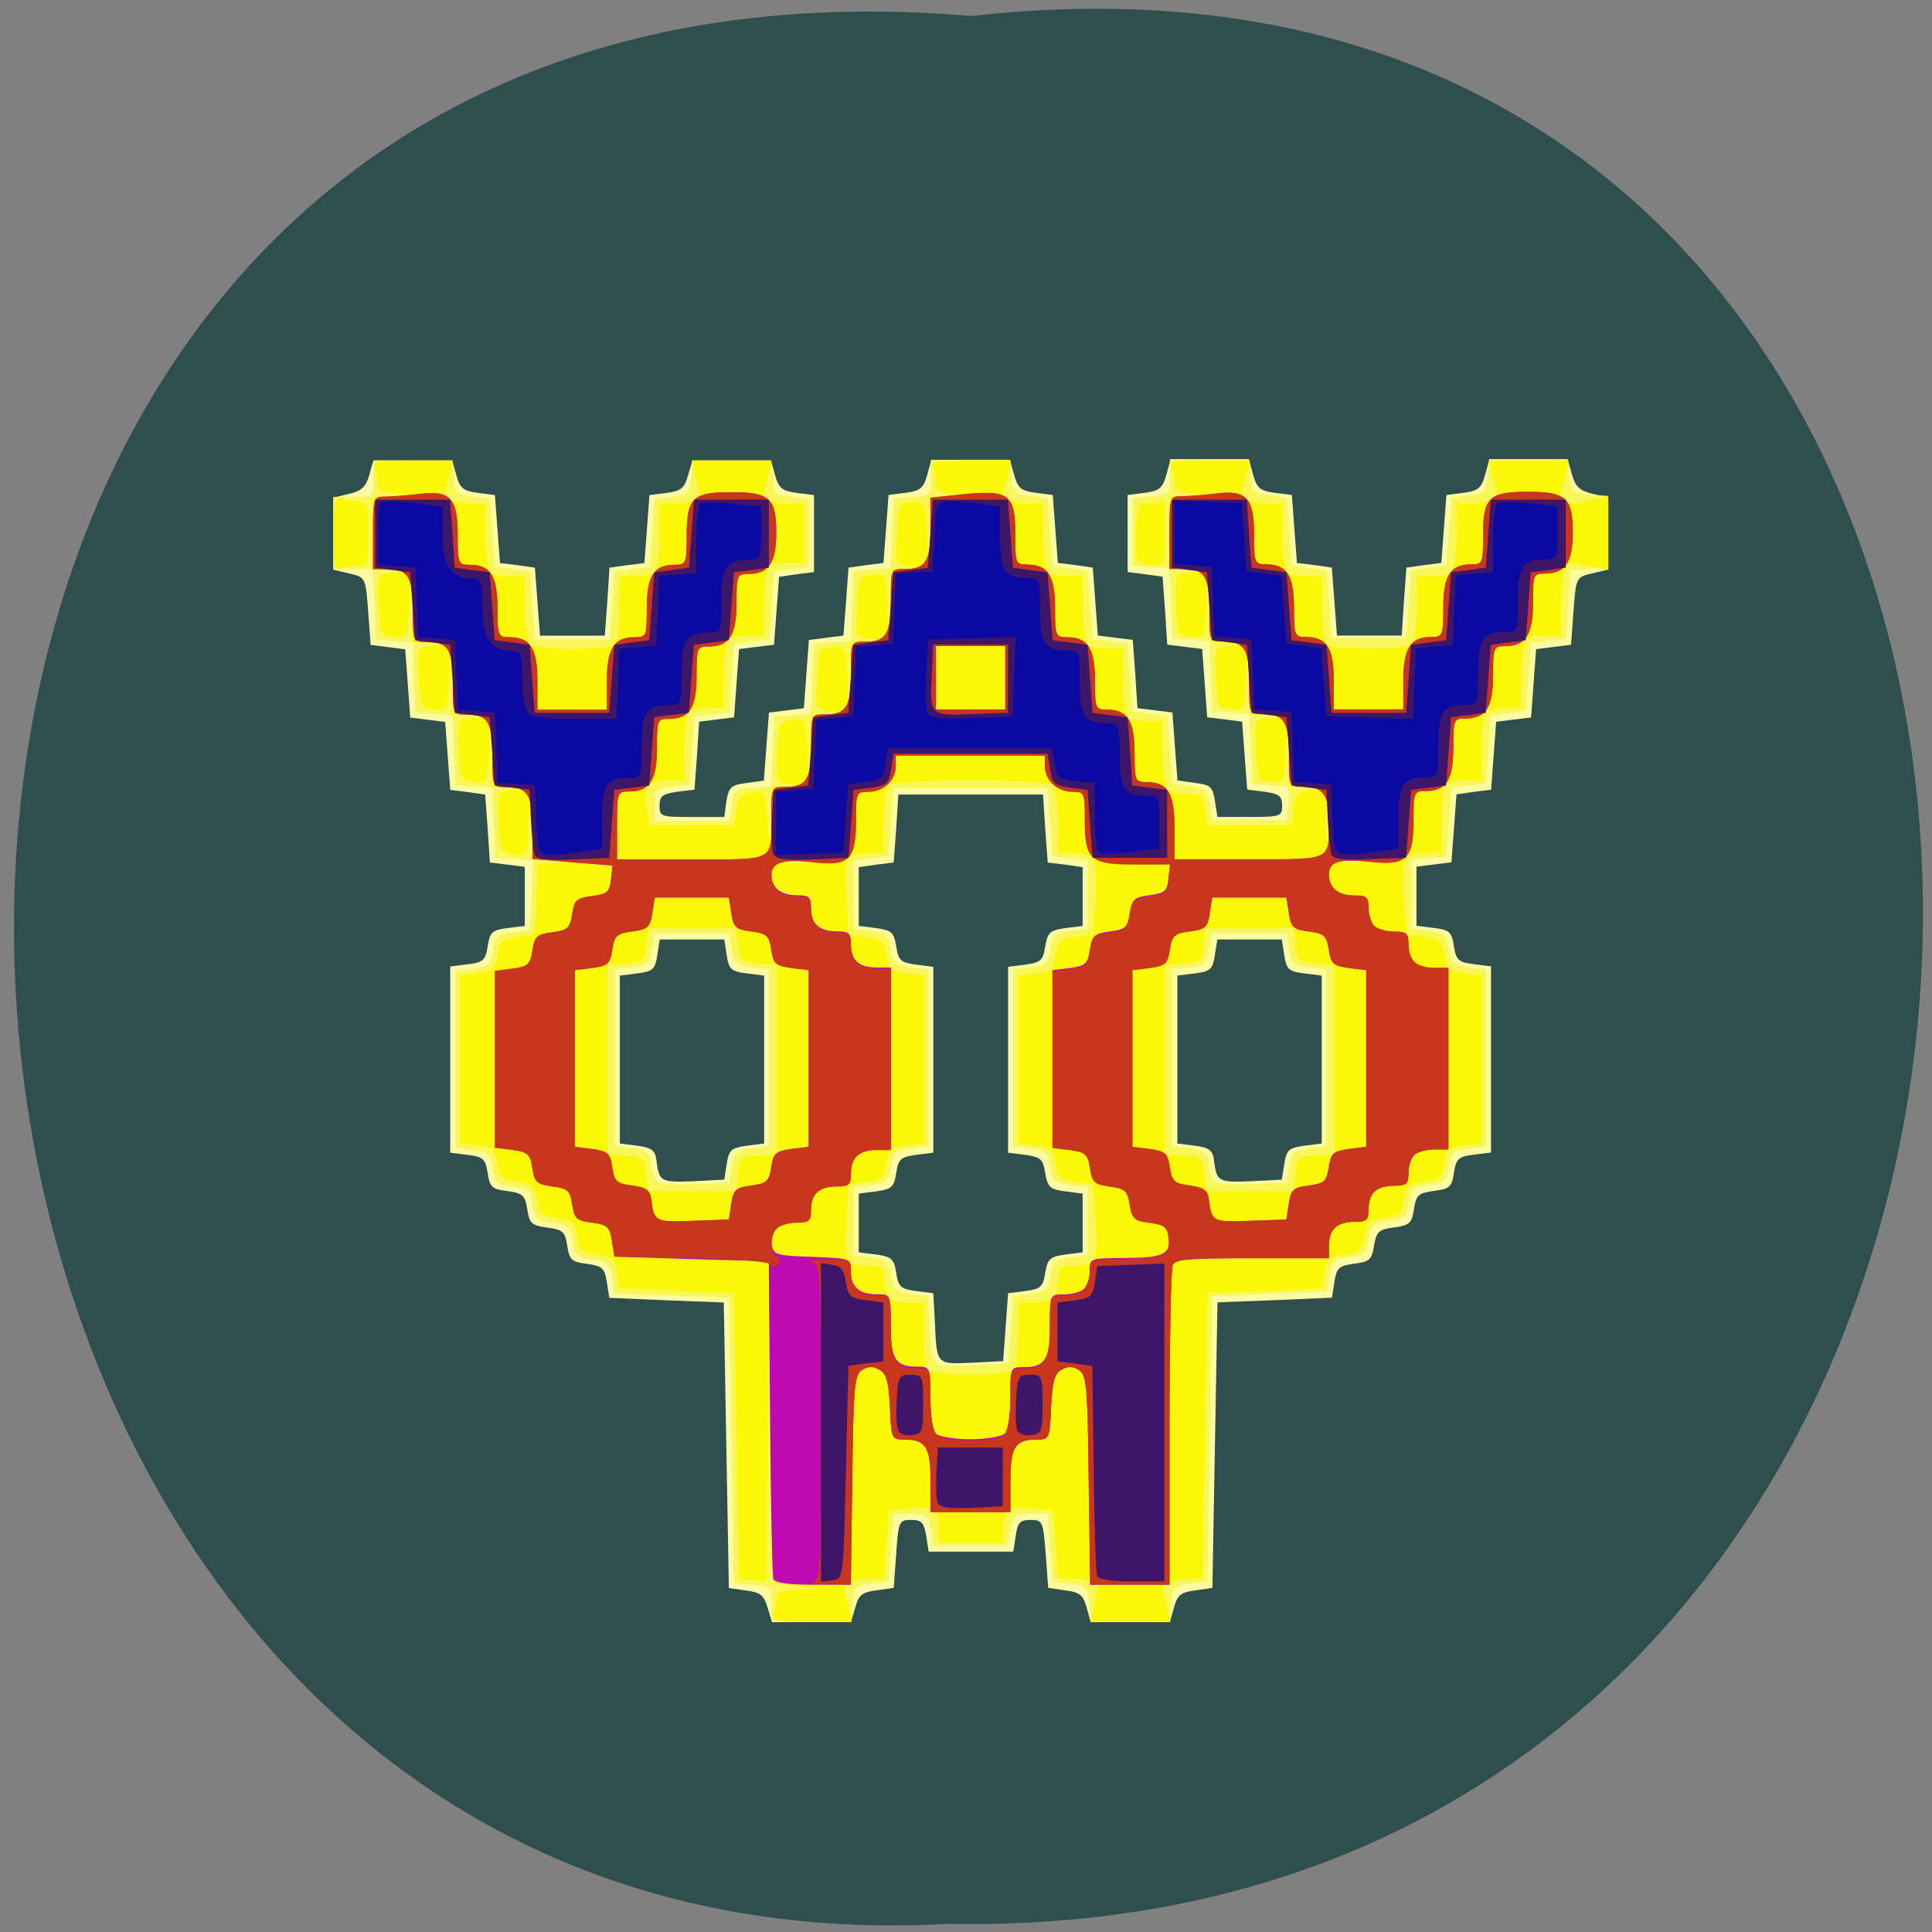 <svg xmlns="http://www.w3.org/2000/svg" viewBox="0 0 24 24"><rect x="0" y="0" width="24" height="24" fill="#808080" stroke="none"/><path d="m 12.07 0.199 c 15.914 -1.805 15.691 24 -0.281 23.699 c -14.859 0.852 -16.199 -25.11 0.281 -23.699" fill="#2f4e4e"/><path d="m 9.535 19.969 c -0.047 -0.156 -0.09 -0.188 -0.266 -0.211 l -0.215 -0.031 l -0.063 -3.547 l -0.711 -0.027 l -0.711 -0.031 l -0.031 -0.195 c -0.027 -0.176 -0.055 -0.199 -0.246 -0.227 c -0.191 -0.023 -0.219 -0.051 -0.246 -0.227 c -0.027 -0.172 -0.055 -0.199 -0.246 -0.223 c -0.195 -0.027 -0.223 -0.051 -0.25 -0.227 c -0.027 -0.176 -0.055 -0.199 -0.246 -0.227 c -0.191 -0.023 -0.219 -0.047 -0.246 -0.223 c -0.027 -0.176 -0.055 -0.203 -0.25 -0.227 l -0.215 -0.027 v -2.313 l 0.215 -0.027 c 0.195 -0.023 0.223 -0.051 0.25 -0.223 c 0.027 -0.176 0.055 -0.203 0.246 -0.227 l 0.215 -0.027 v -0.734 l -0.215 -0.027 l -0.219 -0.027 l -0.027 -0.422 l -0.031 -0.422 l -0.219 -0.031 l -0.215 -0.027 l -0.063 -0.844 l -0.215 -0.027 l -0.219 -0.027 l -0.031 -0.426 l -0.031 -0.422 l -0.43 -0.055 l -0.031 -0.422 c -0.031 -0.414 -0.031 -0.418 -0.234 -0.465 l -0.199 -0.047 v -0.895 l 0.195 -0.047 c 0.156 -0.035 0.211 -0.09 0.25 -0.227 l 0.051 -0.18 h 0.984 l 0.051 0.184 c 0.043 0.152 0.086 0.188 0.266 0.211 l 0.211 0.027 l 0.063 0.844 l 0.219 0.027 l 0.215 0.031 l 0.063 0.844 h 0.805 l 0.031 -0.422 l 0.027 -0.422 l 0.219 -0.031 l 0.215 -0.027 l 0.063 -0.844 l 0.215 -0.027 c 0.176 -0.023 0.219 -0.059 0.262 -0.211 l 0.055 -0.184 h 0.98 l 0.051 0.184 c 0.043 0.152 0.09 0.188 0.266 0.211 l 0.215 0.027 v 0.957 l -0.219 0.027 l -0.215 0.031 l -0.063 0.844 l -0.219 0.027 l -0.215 0.027 l -0.031 0.422 l -0.031 0.426 l -0.215 0.027 l -0.219 0.027 l -0.027 0.422 l -0.031 0.422 l -0.219 0.027 c -0.18 0.027 -0.215 0.055 -0.215 0.172 c 0 0.133 0.012 0.141 0.402 0.141 h 0.402 l 0.027 -0.199 c 0.031 -0.176 0.059 -0.199 0.25 -0.223 l 0.215 -0.031 l 0.063 -0.844 l 0.215 -0.027 l 0.219 -0.027 l 0.031 -0.422 l 0.031 -0.426 l 0.43 -0.055 l 0.063 -0.844 l 0.219 -0.031 l 0.215 -0.027 l 0.063 -0.844 l 0.211 -0.027 c 0.18 -0.023 0.223 -0.059 0.266 -0.211 l 0.051 -0.184 h 0.984 l 0.051 0.184 c 0.043 0.152 0.086 0.188 0.266 0.211 l 0.211 0.027 l 0.063 0.844 l 0.219 0.027 l 0.215 0.031 l 0.063 0.844 l 0.215 0.027 l 0.219 0.027 l 0.031 0.426 l 0.027 0.422 l 0.219 0.027 l 0.215 0.027 l 0.063 0.844 l 0.219 0.031 c 0.191 0.023 0.219 0.047 0.246 0.223 l 0.031 0.199 h 0.402 c 0.387 0 0.402 -0.008 0.402 -0.141 c 0 -0.117 -0.035 -0.145 -0.219 -0.172 l -0.215 -0.027 l -0.063 -0.844 l -0.215 -0.027 l -0.219 -0.027 l -0.031 -0.426 l -0.031 -0.422 l -0.215 -0.027 l -0.219 -0.027 l -0.027 -0.422 l -0.031 -0.422 l -0.219 -0.031 l -0.215 -0.027 v -0.957 l 0.211 -0.027 c 0.18 -0.023 0.223 -0.059 0.266 -0.211 l 0.051 -0.184 h 0.984 l 0.051 0.184 c 0.043 0.152 0.086 0.188 0.266 0.211 l 0.211 0.027 l 0.063 0.844 l 0.219 0.027 l 0.215 0.031 l 0.063 0.844 h 0.805 l 0.027 -0.422 l 0.031 -0.422 l 0.219 -0.031 l 0.215 -0.027 l 0.063 -0.844 l 0.211 -0.027 c 0.18 -0.023 0.223 -0.059 0.266 -0.211 l 0.051 -0.184 h 0.984 l 0.051 0.18 c 0.039 0.137 0.098 0.191 0.25 0.227 l 0.195 0.047 v 0.895 l -0.199 0.047 c -0.199 0.047 -0.199 0.051 -0.23 0.465 l -0.031 0.422 l -0.219 0.027 l -0.215 0.027 l -0.031 0.422 l -0.031 0.426 l -0.215 0.027 l -0.219 0.027 l -0.063 0.844 l -0.215 0.027 l -0.215 0.031 l -0.063 0.844 l -0.219 0.027 l -0.215 0.027 v 0.734 l 0.215 0.027 c 0.195 0.023 0.223 0.051 0.25 0.227 c 0.027 0.172 0.055 0.199 0.246 0.223 l 0.215 0.027 v 2.313 l -0.215 0.027 c -0.191 0.023 -0.219 0.051 -0.246 0.227 c -0.027 0.176 -0.055 0.199 -0.25 0.223 c -0.191 0.027 -0.219 0.051 -0.246 0.227 c -0.027 0.176 -0.055 0.199 -0.246 0.227 c -0.191 0.023 -0.219 0.051 -0.25 0.223 c -0.027 0.176 -0.055 0.203 -0.246 0.227 c -0.191 0.027 -0.219 0.051 -0.246 0.227 l -0.031 0.195 l -0.711 0.031 l -0.711 0.027 l -0.063 3.547 l -0.211 0.031 c -0.18 0.023 -0.223 0.055 -0.266 0.211 l -0.051 0.184 h -0.984 l -0.051 -0.184 c -0.043 -0.156 -0.086 -0.188 -0.266 -0.211 l -0.211 -0.031 l -0.031 -0.422 c -0.031 -0.406 -0.039 -0.422 -0.188 -0.422 c -0.129 0 -0.16 0.031 -0.184 0.195 l -0.031 0.199 h -1.051 l -0.031 -0.199 c -0.027 -0.164 -0.059 -0.195 -0.188 -0.195 c -0.148 0 -0.156 0.016 -0.184 0.422 l -0.031 0.422 l -0.215 0.031 c -0.176 0.023 -0.219 0.055 -0.262 0.211 l -0.055 0.184 h -0.98 m 2.902 -3.664 l 0.031 -0.422 l 0.215 -0.027 c 0.191 -0.027 0.219 -0.051 0.246 -0.227 c 0.031 -0.176 0.059 -0.199 0.25 -0.227 l 0.215 -0.027 v -0.73 l -0.215 -0.027 c -0.191 -0.027 -0.219 -0.051 -0.25 -0.227 c -0.027 -0.176 -0.055 -0.199 -0.246 -0.227 l -0.215 -0.027 v -2.309 l 0.215 -0.027 c 0.191 -0.027 0.219 -0.051 0.246 -0.227 c 0.031 -0.176 0.059 -0.199 0.25 -0.227 l 0.215 -0.027 v -0.73 l -0.215 -0.031 l -0.219 -0.027 l -0.031 -0.422 l -0.027 -0.422 h -1.797 l -0.027 0.422 l -0.031 0.422 l -0.219 0.027 l -0.215 0.031 v 0.73 l 0.215 0.027 c 0.191 0.027 0.223 0.051 0.25 0.227 c 0.027 0.176 0.055 0.199 0.246 0.227 l 0.215 0.027 v 2.309 l -0.215 0.027 c -0.191 0.027 -0.219 0.051 -0.246 0.227 c -0.027 0.176 -0.059 0.199 -0.25 0.227 l -0.215 0.027 v 0.73 l 0.215 0.027 c 0.191 0.027 0.223 0.051 0.25 0.227 c 0.027 0.176 0.055 0.199 0.246 0.227 l 0.215 0.027 l 0.02 0.367 c 0.023 0.523 0.016 0.516 0.461 0.496 l 0.387 -0.02 m -3.434 -2.449 c 0.027 -0.176 0.055 -0.199 0.25 -0.227 l 0.215 -0.027 v -2.086 l -0.215 -0.027 c -0.195 -0.023 -0.223 -0.051 -0.25 -0.223 l -0.031 -0.199 h -0.801 l -0.031 0.199 c -0.027 0.172 -0.055 0.199 -0.25 0.223 l -0.215 0.027 v 2.086 l 0.215 0.027 c 0.176 0.023 0.223 0.055 0.238 0.172 c 0.035 0.277 0.051 0.285 0.457 0.27 l 0.387 -0.02 m 6.957 -0.195 c 0.027 -0.176 0.055 -0.199 0.25 -0.227 l 0.215 -0.027 v -2.086 l -0.215 -0.027 c -0.195 -0.023 -0.223 -0.051 -0.25 -0.223 l -0.031 -0.199 h -0.801 l -0.031 0.199 c -0.027 0.172 -0.055 0.199 -0.25 0.223 l -0.215 0.027 v 2.086 l 0.215 0.027 c 0.176 0.023 0.223 0.055 0.238 0.172 c 0.035 0.277 0.051 0.285 0.457 0.27 l 0.387 -0.02" fill="#fcfba3"/><path d="m 9.582 19.93 c 0 -0.219 -0.008 -0.223 -0.23 -0.242 l -0.234 -0.016 l -0.031 -1.773 l -0.031 -1.777 l -1.422 -0.055 l -0.031 -0.199 c -0.027 -0.176 -0.055 -0.199 -0.246 -0.223 c -0.191 -0.027 -0.219 -0.051 -0.246 -0.227 c -0.027 -0.176 -0.055 -0.199 -0.25 -0.227 c -0.191 -0.023 -0.219 -0.051 -0.246 -0.223 c -0.027 -0.176 -0.055 -0.203 -0.246 -0.227 c -0.195 -0.027 -0.223 -0.051 -0.25 -0.227 c -0.027 -0.176 -0.055 -0.199 -0.246 -0.223 l -0.215 -0.031 v -2.195 l 0.215 -0.027 c 0.191 -0.027 0.219 -0.051 0.246 -0.227 c 0.027 -0.176 0.055 -0.199 0.25 -0.227 l 0.215 -0.027 l 0.02 -0.434 l 0.016 -0.434 l -0.234 -0.016 l -0.234 -0.02 l -0.016 -0.434 l -0.02 -0.434 l -0.23 -0.016 l -0.227 -0.016 l -0.039 -0.867 l -0.227 -0.02 l -0.23 -0.016 l -0.02 -0.434 l -0.016 -0.434 l -0.23 -0.02 l -0.23 -0.016 l -0.016 -0.438 l -0.02 -0.438 h -0.488 v -0.898 h 0.246 c 0.25 0 0.25 0 0.25 -0.227 v -0.227 h 0.98 l 0.02 0.211 c 0.016 0.195 0.035 0.215 0.234 0.242 l 0.219 0.027 l 0.027 0.422 l 0.031 0.422 l 0.219 0.027 l 0.215 0.031 l 0.063 0.844 h 0.926 l 0.063 -0.844 l 0.219 -0.031 l 0.215 -0.027 l 0.063 -0.844 l 0.215 -0.027 c 0.199 -0.027 0.219 -0.047 0.238 -0.242 l 0.02 -0.211 h 0.973 l 0.02 0.211 c 0.016 0.195 0.035 0.215 0.234 0.242 l 0.219 0.027 v 0.844 l -0.219 0.027 l -0.215 0.031 l -0.063 0.844 l -0.215 0.027 l -0.219 0.027 l -0.031 0.422 l -0.031 0.426 l -0.215 0.027 l -0.219 0.027 l -0.027 0.422 l -0.031 0.422 l -0.219 0.031 c -0.199 0.023 -0.215 0.043 -0.215 0.223 v 0.199 h 0.926 l 0.031 -0.199 c 0.027 -0.18 0.051 -0.199 0.262 -0.215 l 0.23 -0.016 l 0.016 -0.434 l 0.02 -0.434 l 0.227 -0.016 l 0.23 -0.02 l 0.02 -0.434 l 0.016 -0.434 l 0.23 -0.016 l 0.23 -0.02 l 0.016 -0.434 l 0.02 -0.434 l 0.23 -0.016 l 0.227 -0.016 l 0.039 -0.867 l 0.23 -0.02 c 0.227 -0.016 0.23 -0.023 0.23 -0.238 v -0.223 h 0.984 l 0.02 0.211 c 0.016 0.195 0.035 0.215 0.234 0.238 l 0.215 0.031 l 0.063 0.844 l 0.219 0.027 l 0.215 0.027 l 0.031 0.426 l 0.031 0.422 l 0.215 0.027 l 0.219 0.027 l 0.063 0.844 l 0.215 0.031 l 0.215 0.027 l 0.063 0.844 l 0.219 0.027 c 0.191 0.027 0.219 0.051 0.246 0.227 l 0.031 0.199 h 0.926 l 0.02 -0.211 c 0.02 -0.203 0.016 -0.207 -0.215 -0.223 l -0.238 -0.02 l -0.016 -0.434 l -0.02 -0.434 l -0.227 -0.016 l -0.23 -0.02 l -0.02 -0.434 l -0.016 -0.43 l -0.23 -0.02 l -0.23 -0.016 l -0.016 -0.434 l -0.02 -0.434 l -0.23 -0.02 l -0.227 -0.016 v -0.844 l 0.23 -0.02 c 0.227 -0.016 0.23 -0.023 0.23 -0.238 v -0.223 h 0.984 l 0.02 0.211 c 0.016 0.195 0.035 0.215 0.234 0.238 l 0.215 0.031 l 0.063 0.844 l 0.215 0.027 l 0.219 0.027 l 0.031 0.422 l 0.031 0.426 h 0.926 l 0.031 -0.426 l 0.031 -0.422 l 0.215 -0.027 l 0.219 -0.027 l 0.063 -0.844 l 0.215 -0.031 c 0.199 -0.023 0.219 -0.043 0.234 -0.238 l 0.02 -0.211 h 0.977 l 0.02 0.211 c 0.016 0.199 0.031 0.211 0.25 0.23 l 0.23 0.016 v 0.887 l -0.23 0.02 l -0.234 0.016 l -0.027 0.422 l -0.031 0.426 l -0.219 0.027 l -0.215 0.027 l -0.063 0.844 l -0.215 0.031 l -0.219 0.027 l -0.063 0.844 l -0.43 0.055 l -0.031 0.426 l -0.031 0.422 l -0.219 0.027 l -0.215 0.027 v 0.848 l 0.215 0.027 c 0.195 0.023 0.223 0.051 0.25 0.223 c 0.027 0.176 0.055 0.203 0.246 0.227 l 0.215 0.027 v 2.199 l -0.215 0.027 c -0.191 0.023 -0.219 0.051 -0.246 0.227 c -0.027 0.176 -0.055 0.199 -0.25 0.223 c -0.191 0.027 -0.219 0.051 -0.246 0.227 c -0.027 0.176 -0.055 0.199 -0.246 0.227 c -0.195 0.023 -0.223 0.051 -0.25 0.223 c -0.027 0.176 -0.055 0.203 -0.246 0.227 c -0.191 0.027 -0.219 0.051 -0.246 0.227 l -0.031 0.195 l -0.711 0.031 l -0.711 0.027 l -0.063 3.547 l -0.215 0.027 c -0.199 0.027 -0.219 0.047 -0.238 0.242 l -0.02 0.211 h -0.973 l -0.02 -0.211 c -0.02 -0.195 -0.035 -0.215 -0.234 -0.242 l -0.219 -0.027 l -0.063 -0.844 h -0.215 c -0.199 0 -0.219 0.016 -0.246 0.195 l -0.031 0.199 h -0.93 l -0.031 -0.199 c -0.027 -0.18 -0.047 -0.195 -0.246 -0.195 h -0.215 l -0.063 0.844 l -0.219 0.027 c -0.195 0.027 -0.215 0.047 -0.234 0.242 l -0.02 0.211 h -0.98 v -0.223 m 2.969 -3.383 l 0.031 -0.422 l 0.215 -0.027 c 0.191 -0.023 0.219 -0.051 0.246 -0.227 c 0.027 -0.176 0.055 -0.199 0.25 -0.223 l 0.215 -0.031 v -0.844 l -0.215 -0.027 c -0.195 -0.027 -0.223 -0.051 -0.25 -0.227 c -0.027 -0.176 -0.055 -0.199 -0.246 -0.227 l -0.215 -0.027 v -2.195 l 0.215 -0.027 c 0.191 -0.027 0.219 -0.051 0.246 -0.227 c 0.027 -0.176 0.055 -0.199 0.25 -0.227 l 0.215 -0.027 v -0.844 l -0.215 -0.027 l -0.219 -0.031 l -0.063 -0.844 h -1.914 l -0.063 0.844 l -0.219 0.031 l -0.215 0.027 v 0.844 l 0.215 0.027 c 0.195 0.027 0.223 0.051 0.25 0.227 c 0.027 0.176 0.055 0.199 0.246 0.227 l 0.219 0.027 v 2.195 l -0.219 0.027 c -0.191 0.027 -0.219 0.051 -0.246 0.227 c -0.027 0.176 -0.055 0.199 -0.25 0.227 l -0.215 0.027 v 0.844 l 0.215 0.031 c 0.195 0.023 0.223 0.047 0.25 0.223 c 0.027 0.176 0.055 0.203 0.246 0.227 l 0.219 0.027 l 0.016 0.367 c 0.023 0.527 0.008 0.516 0.523 0.496 l 0.449 -0.02 m -3.434 -2.449 c 0.027 -0.176 0.055 -0.199 0.246 -0.227 l 0.219 -0.027 v -2.195 l -0.219 -0.027 c -0.191 -0.027 -0.219 -0.051 -0.246 -0.227 l -0.031 -0.199 h -0.926 l -0.031 0.199 c -0.027 0.176 -0.055 0.199 -0.246 0.227 l -0.219 0.027 v 2.195 l 0.219 0.027 c 0.172 0.023 0.219 0.059 0.234 0.172 c 0.035 0.281 0.047 0.285 0.52 0.27 l 0.449 -0.016 m 6.957 -0.199 c 0.027 -0.176 0.055 -0.199 0.246 -0.227 l 0.219 -0.027 v -2.195 l -0.219 -0.027 c -0.191 -0.027 -0.219 -0.051 -0.246 -0.227 l -0.031 -0.199 h -0.926 l -0.031 0.199 c -0.027 0.176 -0.055 0.199 -0.246 0.227 l -0.219 0.027 v 2.195 l 0.219 0.027 c 0.172 0.023 0.219 0.059 0.234 0.172 c 0.035 0.281 0.047 0.285 0.52 0.27 l 0.449 -0.016" fill="#f9f659"/><path d="m 9.605 20.06 c 0.02 -0.051 0.039 -0.141 0.039 -0.199 c 0 -0.09 0.047 -0.109 0.262 -0.117 l 0.262 -0.008 l -0.277 -0.035 l -0.277 -0.031 l -0.035 -2 l -0.031 -2 l -0.012 1.988 l -0.016 1.988 l -0.172 -0.016 l -0.168 -0.02 l -0.063 -3.547 l -0.711 -0.031 l -0.711 -0.027 l -0.031 -0.195 c -0.027 -0.176 -0.055 -0.203 -0.246 -0.227 c -0.191 -0.023 -0.223 -0.051 -0.25 -0.227 c -0.027 -0.172 -0.055 -0.199 -0.246 -0.223 c -0.191 -0.027 -0.219 -0.051 -0.246 -0.227 c -0.027 -0.176 -0.055 -0.199 -0.25 -0.227 c -0.191 -0.023 -0.219 -0.051 -0.246 -0.223 c -0.027 -0.176 -0.055 -0.203 -0.246 -0.227 l -0.219 -0.027 v -2.086 l 0.219 -0.027 c 0.191 -0.027 0.219 -0.051 0.246 -0.227 c 0.027 -0.176 0.055 -0.199 0.246 -0.223 l 0.219 -0.031 l 0.02 -0.434 l 0.016 -0.43 l 0.199 -0.023 c 0.191 -0.023 0.191 -0.023 -0.035 -0.031 l -0.23 -0.012 l -0.012 -0.406 l -0.012 -0.41 l -0.023 0.387 c -0.02 0.379 -0.023 0.383 -0.188 0.363 c -0.16 -0.016 -0.168 -0.031 -0.188 -0.395 c -0.016 -0.371 -0.016 -0.375 0.156 -0.398 c 0.164 -0.023 0.164 -0.023 -0.027 -0.031 l -0.203 -0.008 l -0.023 -0.82 l -0.02 0.387 c -0.023 0.379 -0.023 0.383 -0.191 0.363 c -0.16 -0.016 -0.168 -0.031 -0.184 -0.391 c -0.02 -0.375 -0.02 -0.379 0.152 -0.402 c 0.164 -0.023 0.164 -0.023 -0.027 -0.031 l -0.199 -0.008 l -0.012 -0.41 l -0.016 -0.406 l -0.02 0.383 c -0.023 0.379 -0.023 0.383 -0.188 0.367 c -0.164 -0.02 -0.168 -0.031 -0.188 -0.395 c -0.02 -0.375 -0.016 -0.379 0.156 -0.402 c 0.164 -0.02 0.16 -0.023 -0.031 -0.031 l -0.199 -0.008 l -0.012 -0.41 l -0.012 -0.406 l -0.023 0.383 c -0.02 0.379 -0.023 0.383 -0.188 0.367 c -0.16 -0.016 -0.168 -0.031 -0.188 -0.395 c -0.016 -0.375 -0.016 -0.375 0.156 -0.398 c 0.164 -0.023 0.164 -0.027 -0.027 -0.035 l -0.203 -0.008 v -0.902 l 0.266 -0.008 l 0.262 -0.008 l -0.23 -0.023 c -0.18 -0.016 -0.234 -0.047 -0.234 -0.125 c 0 -0.059 -0.016 -0.148 -0.035 -0.195 c -0.035 -0.078 0.031 -0.09 0.465 -0.09 h 0.5 l -0.035 0.156 c -0.023 0.086 -0.047 0.18 -0.055 0.211 c -0.031 0.094 0.105 0.168 0.305 0.168 h 0.188 v 0.402 c 0 0.219 0.027 0.422 0.059 0.449 c 0.035 0.027 0.148 0.051 0.25 0.051 h 0.184 v 0.395 c 0 0.215 0.023 0.418 0.055 0.449 c 0.031 0.031 0.27 0.059 0.535 0.059 c 0.262 0 0.5 -0.027 0.531 -0.059 c 0.031 -0.031 0.055 -0.234 0.055 -0.449 v -0.395 h 0.184 c 0.102 0 0.215 -0.023 0.25 -0.051 c 0.031 -0.027 0.063 -0.23 0.063 -0.449 v -0.402 h 0.184 c 0.199 0 0.336 -0.074 0.309 -0.168 c -0.012 -0.031 -0.035 -0.125 -0.059 -0.211 l -0.035 -0.156 h 0.992 l -0.035 0.156 c -0.023 0.086 -0.047 0.18 -0.055 0.211 c -0.031 0.094 0.105 0.168 0.305 0.168 h 0.188 v 0.73 h -0.188 c -0.102 0 -0.215 0.023 -0.246 0.051 c -0.035 0.027 -0.063 0.23 -0.063 0.449 v 0.402 h -0.188 c -0.102 0 -0.211 0.023 -0.246 0.051 c -0.035 0.027 -0.063 0.23 -0.063 0.449 v 0.402 h -0.184 c -0.102 0 -0.215 0.023 -0.25 0.051 c -0.031 0.027 -0.059 0.227 -0.059 0.449 v 0.402 h -0.188 c -0.262 0 -0.32 0.066 -0.281 0.332 l 0.035 0.23 h 1.051 l 0.031 -0.199 c 0.023 -0.16 0.059 -0.199 0.199 -0.211 c 0.164 -0.02 0.164 -0.016 0.188 0.363 l 0.023 0.383 l 0.012 -0.406 l 0.012 -0.41 l 0.199 -0.008 c 0.191 -0.008 0.191 -0.008 0.027 -0.031 c -0.172 -0.023 -0.172 -0.027 -0.152 -0.398 c 0.016 -0.363 0.023 -0.379 0.184 -0.395 c 0.168 -0.02 0.168 -0.016 0.191 0.363 l 0.02 0.387 l 0.012 -0.41 l 0.012 -0.406 l 0.203 -0.012 c 0.191 -0.008 0.191 -0.008 0.027 -0.031 c -0.172 -0.023 -0.172 -0.027 -0.156 -0.398 c 0.02 -0.363 0.027 -0.379 0.188 -0.395 c 0.164 -0.016 0.168 -0.016 0.188 0.367 l 0.023 0.383 l 0.012 -0.41 l 0.012 -0.406 l 0.199 -0.008 c 0.191 -0.008 0.195 -0.012 0.031 -0.035 c -0.172 -0.023 -0.172 -0.023 -0.156 -0.398 c 0.02 -0.363 0.023 -0.375 0.188 -0.395 c 0.164 -0.016 0.164 -0.012 0.188 0.367 l 0.023 0.383 l 0.012 -0.406 l 0.012 -0.41 l 0.199 -0.008 c 0.191 -0.008 0.191 -0.012 0.027 -0.031 c -0.172 -0.023 -0.172 -0.027 -0.152 -0.402 c 0.016 -0.359 0.023 -0.375 0.184 -0.395 c 0.168 -0.016 0.168 -0.012 0.191 0.367 l 0.02 0.383 l 0.012 -0.406 l 0.012 -0.41 l 0.234 -0.008 c 0.227 -0.008 0.227 -0.008 0.031 -0.031 c -0.148 -0.016 -0.203 -0.051 -0.203 -0.129 c 0 -0.055 -0.016 -0.145 -0.035 -0.191 c -0.035 -0.078 0.031 -0.09 0.465 -0.09 h 0.5 l -0.035 0.156 c -0.023 0.082 -0.047 0.18 -0.055 0.211 c -0.031 0.09 0.105 0.168 0.305 0.168 h 0.188 v 0.402 c 0 0.219 0.027 0.422 0.059 0.449 c 0.035 0.027 0.148 0.051 0.25 0.051 h 0.184 v 0.398 c 0 0.223 0.027 0.426 0.063 0.453 c 0.035 0.027 0.145 0.047 0.246 0.047 h 0.188 v 0.402 c 0 0.223 0.027 0.426 0.063 0.453 c 0.031 0.023 0.145 0.047 0.246 0.047 h 0.184 v 0.402 c 0 0.219 0.031 0.422 0.063 0.449 c 0.035 0.027 0.148 0.051 0.25 0.051 c 0.164 0 0.188 0.02 0.215 0.195 l 0.031 0.199 h 1.051 l 0.02 -0.207 c 0.016 -0.18 0.043 -0.211 0.184 -0.23 c 0.152 -0.023 0.148 -0.027 -0.031 -0.035 l -0.203 -0.008 l -0.012 -0.406 l -0.012 -0.41 l -0.023 0.383 c -0.02 0.383 -0.023 0.387 -0.188 0.367 c -0.16 -0.016 -0.168 -0.031 -0.184 -0.395 c -0.02 -0.371 -0.02 -0.375 0.152 -0.398 c 0.164 -0.023 0.164 -0.023 -0.027 -0.031 l -0.203 -0.012 l -0.012 -0.406 l -0.012 -0.41 l -0.02 0.387 c -0.023 0.379 -0.023 0.383 -0.191 0.363 c -0.16 -0.016 -0.168 -0.031 -0.184 -0.395 c -0.02 -0.371 -0.016 -0.375 0.152 -0.398 c 0.164 -0.023 0.164 -0.023 -0.027 -0.031 l -0.199 -0.008 l -0.012 -0.41 l -0.012 -0.406 l -0.023 0.383 c -0.02 0.379 -0.023 0.383 -0.188 0.367 c -0.164 -0.02 -0.168 -0.035 -0.188 -0.395 c -0.016 -0.375 -0.016 -0.379 0.156 -0.402 c 0.164 -0.02 0.16 -0.023 -0.027 -0.031 l -0.203 -0.008 v -0.902 l 0.262 -0.008 l 0.266 -0.012 l -0.234 -0.02 c -0.176 -0.02 -0.23 -0.047 -0.23 -0.129 c 0 -0.055 -0.016 -0.145 -0.039 -0.191 c -0.031 -0.078 0.035 -0.09 0.465 -0.09 h 0.504 l -0.039 0.152 c -0.02 0.086 -0.043 0.184 -0.055 0.215 c -0.027 0.09 0.109 0.168 0.309 0.168 h 0.184 v 0.402 c 0 0.219 0.027 0.422 0.063 0.449 c 0.035 0.027 0.145 0.051 0.246 0.051 h 0.188 v 0.395 c 0 0.215 0.023 0.418 0.055 0.449 c 0.027 0.031 0.27 0.055 0.531 0.055 c 0.266 0 0.504 -0.023 0.535 -0.055 c 0.027 -0.031 0.055 -0.234 0.055 -0.449 v -0.395 h 0.184 c 0.102 0 0.215 -0.023 0.246 -0.051 c 0.035 -0.027 0.063 -0.23 0.063 -0.449 v -0.402 h 0.188 c 0.195 0 0.336 -0.078 0.305 -0.168 c -0.008 -0.031 -0.035 -0.129 -0.055 -0.215 l -0.035 -0.152 h 0.988 l -0.039 0.184 c -0.02 0.102 -0.047 0.191 -0.059 0.203 c -0.031 0.035 0.129 0.164 0.191 0.145 c 0.035 -0.008 0.141 -0.031 0.234 -0.051 l 0.168 -0.031 v 0.906 l -0.168 -0.035 c -0.094 -0.02 -0.199 -0.043 -0.234 -0.051 c -0.129 -0.035 -0.184 0.121 -0.184 0.504 v 0.395 h -0.188 c -0.102 0 -0.211 0.023 -0.246 0.051 c -0.035 0.027 -0.063 0.23 -0.063 0.449 v 0.402 h -0.184 c -0.102 0 -0.215 0.023 -0.25 0.047 c -0.031 0.027 -0.059 0.23 -0.059 0.453 v 0.402 h -0.188 c -0.102 0 -0.215 0.02 -0.246 0.047 c -0.035 0.027 -0.063 0.23 -0.063 0.453 v 0.398 h -0.188 c -0.281 0 -0.309 0.055 -0.277 0.559 l 0.031 0.457 l 0.219 0.027 c 0.191 0.027 0.219 0.051 0.246 0.227 c 0.027 0.176 0.055 0.199 0.246 0.227 l 0.219 0.027 v 2.082 l -0.219 0.031 c -0.191 0.023 -0.219 0.047 -0.246 0.223 c -0.027 0.176 -0.055 0.203 -0.246 0.227 c -0.195 0.023 -0.223 0.051 -0.25 0.227 c -0.027 0.172 -0.055 0.199 -0.246 0.223 c -0.191 0.027 -0.219 0.051 -0.246 0.227 c -0.027 0.176 -0.059 0.199 -0.25 0.227 c -0.191 0.023 -0.219 0.051 -0.246 0.223 l -0.031 0.199 l -1.422 0.055 l -0.031 1.777 l -0.031 1.773 h -0.184 c -0.199 0 -0.336 0.074 -0.309 0.168 c 0.012 0.031 0.035 0.125 0.055 0.211 l 0.039 0.156 h -0.996 l 0.039 -0.156 c 0.02 -0.086 0.043 -0.18 0.055 -0.211 c 0.031 -0.094 -0.109 -0.168 -0.305 -0.168 h -0.188 l -0.063 -0.844 l -0.25 -0.031 c -0.293 -0.035 -0.367 0.016 -0.367 0.254 v 0.168 h -0.805 v -0.168 c 0 -0.238 -0.074 -0.289 -0.367 -0.254 l -0.25 0.031 l -0.063 0.844 h -0.184 c -0.199 0 -0.336 0.074 -0.309 0.168 c 0.012 0.031 0.035 0.125 0.055 0.211 l 0.039 0.156 h -0.504 c -0.434 0 -0.496 -0.012 -0.465 -0.09 m 2.98 -3.035 c 0.031 -0.031 0.055 -0.234 0.055 -0.449 v -0.395 h 0.188 c 0.242 0 0.309 -0.063 0.309 -0.277 c 0 -0.156 0.02 -0.176 0.184 -0.176 c 0.285 0 0.313 -0.055 0.281 -0.555 l -0.031 -0.457 l -0.219 -0.031 c -0.191 -0.023 -0.219 -0.047 -0.246 -0.223 c -0.027 -0.176 -0.055 -0.203 -0.246 -0.227 l -0.219 -0.027 v -2.086 l 0.219 -0.027 c 0.191 -0.023 0.219 -0.051 0.246 -0.227 c 0.027 -0.176 0.055 -0.199 0.246 -0.223 l 0.219 -0.031 l 0.031 -0.457 c 0.031 -0.5 0.004 -0.555 -0.281 -0.555 h -0.184 v -0.395 c 0 -0.219 -0.023 -0.418 -0.055 -0.449 c -0.031 -0.035 -0.457 -0.059 -1.027 -0.059 c -0.57 0 -0.996 0.023 -1.027 0.059 c -0.031 0.027 -0.055 0.23 -0.055 0.449 v 0.395 h -0.188 c -0.281 0 -0.309 0.055 -0.277 0.555 l 0.031 0.457 l 0.219 0.031 c 0.191 0.023 0.219 0.047 0.246 0.223 c 0.027 0.176 0.055 0.203 0.246 0.227 l 0.219 0.027 v 2.086 l -0.219 0.027 c -0.191 0.023 -0.219 0.051 -0.246 0.227 c -0.027 0.176 -0.055 0.199 -0.246 0.223 l -0.219 0.031 l -0.031 0.457 c -0.031 0.5 -0.004 0.555 0.277 0.555 c 0.168 0 0.188 0.02 0.188 0.168 c 0 0.223 0.066 0.285 0.301 0.285 h 0.195 v 0.395 c 0 0.215 0.023 0.418 0.051 0.449 c 0.031 0.031 0.273 0.055 0.535 0.055 c 0.262 0 0.504 -0.023 0.531 -0.055 m -2.555 -1.422 c -0.078 -0.012 -0.203 -0.012 -0.281 0 c -0.074 0.016 -0.012 0.027 0.141 0.027 c 0.152 0 0.215 -0.012 0.137 -0.027 m -0.867 -1.016 c 0.02 -0.199 0.031 -0.211 0.25 -0.227 l 0.234 -0.02 v -2.352 l -0.234 -0.02 c -0.219 -0.016 -0.23 -0.027 -0.25 -0.227 l -0.02 -0.211 h -1.098 l -0.02 0.211 c -0.02 0.199 -0.031 0.211 -0.25 0.227 l -0.234 0.02 v 2.352 l 0.234 0.02 c 0.219 0.016 0.23 0.027 0.25 0.227 l 0.02 0.211 h 1.098 m 6.945 -0.211 c 0.02 -0.199 0.031 -0.211 0.25 -0.227 l 0.234 -0.02 v -2.352 l -0.234 -0.02 c -0.219 -0.016 -0.23 -0.027 -0.25 -0.227 l -0.02 -0.211 h -1.098 l -0.02 0.211 c -0.02 0.199 -0.031 0.211 -0.25 0.227 l -0.234 0.02 v 2.352 l 0.234 0.02 c 0.219 0.016 0.23 0.027 0.25 0.227 l 0.02 0.211 h 1.098 m -6.066 -4.094 c -0.063 -0.016 -0.16 -0.016 -0.219 0 c -0.059 0.016 -0.012 0.027 0.109 0.027 c 0.117 0 0.168 -0.012 0.109 -0.027 m 6.895 0.004 c -0.043 -0.016 -0.125 -0.02 -0.188 -0.004 c -0.059 0.016 -0.023 0.027 0.078 0.027 c 0.102 0 0.152 -0.012 0.109 -0.023 m -0.406 -0.656 c -0.012 -0.098 -0.023 -0.016 -0.023 0.184 c 0 0.203 0.012 0.285 0.023 0.184 c 0.016 -0.102 0.016 -0.266 0 -0.363 m -12.348 -3.426 c 0 -0.398 0.012 -0.457 0.098 -0.43 c 0.051 0.02 0.148 0.035 0.215 0.035 c 0.105 0 0.117 0.043 0.117 0.395 c 0 0.352 -0.012 0.395 -0.117 0.395 c -0.066 0 -0.164 0.016 -0.215 0.035 c -0.086 0.027 -0.098 -0.031 -0.098 -0.43 m 9.98 0.316 c -0.02 -0.039 -0.023 -0.211 -0.016 -0.379 c 0.02 -0.285 0.031 -0.305 0.191 -0.32 l 0.168 -0.02 v 0.398 c 0 0.391 -0.004 0.398 -0.156 0.398 c -0.086 0 -0.172 -0.035 -0.188 -0.078" fill="#faf805"/><path d="m 9.609 19.629 c -0.016 -0.039 -0.035 -0.945 -0.043 -2.02 l -0.016 -1.941 l -0.957 -0.027 l -0.961 -0.031 l -0.031 -0.195 c -0.027 -0.176 -0.055 -0.199 -0.246 -0.227 c -0.191 -0.023 -0.219 -0.051 -0.246 -0.223 c -0.027 -0.176 -0.055 -0.203 -0.25 -0.227 c -0.191 -0.027 -0.219 -0.051 -0.246 -0.227 c -0.027 -0.176 -0.055 -0.199 -0.246 -0.227 l -0.219 -0.027 v -2.195 l 0.219 -0.027 c 0.191 -0.027 0.219 -0.051 0.246 -0.227 c 0.027 -0.176 0.055 -0.199 0.246 -0.227 c 0.195 -0.023 0.223 -0.051 0.25 -0.223 c 0.027 -0.176 0.055 -0.203 0.246 -0.227 c 0.188 -0.023 0.219 -0.051 0.234 -0.203 l 0.02 -0.176 l -0.496 -0.039 l -0.5 -0.043 v -0.379 c 0 -0.418 -0.059 -0.512 -0.32 -0.512 c -0.176 0 -0.176 -0.004 -0.176 -0.383 c 0 -0.426 -0.059 -0.52 -0.32 -0.52 c -0.172 0 -0.172 0 -0.172 -0.383 c 0 -0.426 -0.059 -0.52 -0.324 -0.52 c -0.172 0 -0.172 0 -0.172 -0.383 c 0 -0.422 -0.059 -0.52 -0.32 -0.52 h -0.176 v -0.449 c 0 -0.438 0.008 -0.449 0.148 -0.449 c 0.078 0 0.27 -0.016 0.422 -0.035 c 0.391 -0.051 0.484 0.051 0.484 0.516 c 0 0.348 0.004 0.363 0.148 0.363 c 0.258 0 0.344 0.137 0.344 0.539 c 0 0.348 0.008 0.363 0.152 0.363 c 0.254 0 0.344 0.137 0.344 0.539 v 0.363 h 0.863 v -0.363 c 0 -0.402 0.09 -0.539 0.348 -0.539 c 0.141 0 0.148 -0.016 0.148 -0.363 c 0 -0.402 0.09 -0.539 0.344 -0.539 c 0.145 0 0.152 -0.016 0.152 -0.363 c 0 -0.465 0.074 -0.539 0.555 -0.539 c 0.477 0 0.559 0.074 0.559 0.508 c 0 0.367 -0.098 0.508 -0.348 0.508 c -0.141 0 -0.148 0.016 -0.148 0.363 c 0 0.398 -0.09 0.539 -0.344 0.539 c -0.145 0 -0.152 0.016 -0.152 0.359 c 0 0.402 -0.086 0.539 -0.344 0.539 c -0.145 0 -0.148 0.02 -0.148 0.363 c 0 0.402 -0.09 0.539 -0.344 0.539 c -0.148 0 -0.152 0.012 -0.152 0.422 v 0.422 h 0.922 c 1.055 0 0.996 0.035 0.996 -0.539 c 0 -0.359 0 -0.359 0.172 -0.359 c 0.266 0 0.324 -0.098 0.324 -0.52 c 0 -0.383 0 -0.383 0.172 -0.383 c 0.262 0 0.32 -0.094 0.32 -0.52 c 0 -0.383 0 -0.383 0.172 -0.383 c 0.266 0 0.324 -0.094 0.324 -0.516 c 0 -0.383 0 -0.387 0.172 -0.387 c 0.262 0 0.32 -0.094 0.32 -0.508 v -0.375 l 0.328 -0.035 c 0.656 -0.074 0.727 -0.023 0.727 0.5 c 0 0.348 0.004 0.363 0.148 0.363 c 0.258 0 0.344 0.141 0.344 0.539 c 0 0.348 0.008 0.363 0.152 0.363 c 0.254 0 0.344 0.137 0.344 0.539 c 0 0.344 0.008 0.363 0.148 0.363 c 0.258 0 0.344 0.137 0.344 0.539 c 0 0.344 0.008 0.359 0.152 0.359 c 0.262 0 0.344 0.137 0.344 0.57 v 0.391 h 0.922 c 1.043 0 0.996 0.02 0.996 -0.473 c 0 -0.336 -0.074 -0.43 -0.32 -0.43 c -0.176 0 -0.176 -0.004 -0.176 -0.383 c 0 -0.426 -0.059 -0.52 -0.32 -0.52 c -0.172 0 -0.172 0 -0.172 -0.383 c 0 -0.426 -0.059 -0.52 -0.324 -0.52 c -0.172 0 -0.172 0 -0.172 -0.383 c 0 -0.422 -0.059 -0.516 -0.32 -0.516 h -0.176 v -0.453 c 0 -0.434 0.008 -0.449 0.148 -0.449 c 0.078 0 0.27 -0.016 0.422 -0.035 c 0.391 -0.051 0.48 0.051 0.48 0.516 c 0 0.348 0.008 0.363 0.152 0.363 c 0.254 0 0.344 0.141 0.344 0.539 c 0 0.348 0.008 0.363 0.148 0.363 c 0.258 0 0.348 0.137 0.348 0.539 v 0.363 h 0.863 v -0.363 c 0 -0.402 0.09 -0.539 0.344 -0.539 c 0.145 0 0.152 -0.016 0.152 -0.363 c 0 -0.398 0.09 -0.539 0.344 -0.539 c 0.145 0 0.152 -0.016 0.152 -0.363 c 0 -0.465 0.07 -0.539 0.555 -0.539 c 0.473 0 0.559 0.074 0.559 0.508 c 0 0.367 -0.098 0.508 -0.348 0.508 c -0.141 0 -0.148 0.016 -0.148 0.363 c 0 0.398 -0.09 0.539 -0.344 0.539 c -0.145 0 -0.152 0.016 -0.152 0.359 c 0 0.402 -0.086 0.539 -0.344 0.539 c -0.145 0 -0.148 0.02 -0.148 0.363 c 0 0.402 -0.09 0.539 -0.348 0.539 c -0.141 0 -0.148 0.016 -0.148 0.363 c 0 0.48 -0.086 0.566 -0.531 0.516 c -0.395 -0.039 -0.52 -0.004 -0.52 0.16 c 0 0.168 0.113 0.258 0.32 0.258 c 0.148 0 0.172 0.023 0.172 0.156 c 0 0.09 0.035 0.188 0.074 0.227 c 0.043 0.035 0.152 0.066 0.25 0.066 c 0.148 0 0.172 0.023 0.172 0.16 c 0 0.086 0.035 0.188 0.074 0.223 c 0.043 0.039 0.152 0.07 0.246 0.07 h 0.176 v 2.254 h -0.176 c -0.094 0 -0.203 0.027 -0.246 0.066 c -0.039 0.035 -0.074 0.137 -0.074 0.227 c 0 0.133 -0.023 0.156 -0.172 0.156 c -0.219 0 -0.324 0.094 -0.324 0.293 c 0 0.133 -0.023 0.156 -0.172 0.156 c -0.219 0 -0.32 0.094 -0.32 0.293 v 0.16 h -0.953 c -0.809 0 -0.957 0.012 -0.988 0.086 c -0.02 0.051 -0.039 0.965 -0.039 2.031 v 1.938 h -0.984 l -0.02 -1.305 c -0.012 -1.168 -0.027 -1.309 -0.125 -1.363 c -0.078 -0.047 -0.137 -0.047 -0.215 0 c -0.082 0.047 -0.113 0.152 -0.125 0.461 c -0.02 0.398 -0.02 0.406 -0.191 0.406 c -0.258 0 -0.316 0.094 -0.316 0.516 v 0.383 h -0.992 v -0.383 c 0 -0.422 -0.059 -0.516 -0.316 -0.516 c -0.168 0 -0.172 -0.008 -0.188 -0.406 c -0.016 -0.309 -0.043 -0.414 -0.129 -0.461 c -0.078 -0.047 -0.137 -0.047 -0.215 0 c -0.098 0.055 -0.109 0.195 -0.125 1.363 l -0.016 1.305 h -0.465 c -0.316 0 -0.477 -0.023 -0.496 -0.07 m 2.867 -1.801 c 0.043 -0.039 0.074 -0.227 0.074 -0.449 c 0 -0.383 0 -0.383 0.172 -0.383 c 0.262 0 0.32 -0.098 0.32 -0.52 c 0 -0.383 0 -0.383 0.176 -0.383 c 0.094 0 0.207 -0.031 0.246 -0.066 c 0.039 -0.039 0.074 -0.141 0.074 -0.227 c 0 -0.156 0 -0.156 0.418 -0.16 c 0.496 0 0.586 -0.043 0.563 -0.258 c -0.02 -0.137 -0.055 -0.168 -0.238 -0.191 c -0.191 -0.023 -0.219 -0.051 -0.246 -0.227 c -0.027 -0.172 -0.055 -0.199 -0.25 -0.223 c -0.191 -0.027 -0.219 -0.051 -0.246 -0.227 c -0.027 -0.176 -0.055 -0.199 -0.246 -0.227 l -0.219 -0.027 v -2.195 l 0.219 -0.027 c 0.191 -0.027 0.219 -0.051 0.246 -0.227 c 0.027 -0.176 0.055 -0.199 0.246 -0.227 c 0.195 -0.023 0.223 -0.051 0.25 -0.227 c 0.027 -0.172 0.055 -0.199 0.246 -0.223 c 0.191 -0.027 0.219 -0.051 0.234 -0.211 l 0.02 -0.184 h -0.43 c -0.563 0 -0.629 -0.059 -0.629 -0.539 c 0 -0.348 -0.008 -0.363 -0.148 -0.363 c -0.195 0 -0.348 -0.141 -0.348 -0.313 v -0.137 h -1.852 v 0.137 c 0 0.172 -0.152 0.313 -0.348 0.313 c -0.141 0 -0.148 0.016 -0.148 0.363 c 0 0.477 -0.086 0.563 -0.523 0.512 c -0.387 -0.043 -0.527 0 -0.527 0.16 c 0 0.168 0.113 0.262 0.32 0.262 c 0.148 0 0.172 0.02 0.172 0.156 c 0 0.199 0.102 0.293 0.324 0.293 c 0.148 0 0.172 0.023 0.172 0.156 c 0 0.203 0.102 0.293 0.32 0.293 h 0.176 v 2.254 h -0.176 c -0.219 0 -0.32 0.094 -0.32 0.293 c 0 0.137 -0.023 0.16 -0.172 0.16 c -0.223 0 -0.324 0.09 -0.324 0.293 c 0 0.133 -0.023 0.156 -0.176 0.156 c -0.215 0 -0.336 0.113 -0.309 0.293 c 0.02 0.121 0.055 0.129 0.5 0.145 c 0.48 0.02 0.48 0.02 0.48 0.172 c 0 0.199 0.102 0.293 0.32 0.293 c 0.176 0 0.176 0 0.176 0.383 c 0 0.422 0.059 0.516 0.32 0.516 c 0.172 0 0.172 0.004 0.172 0.383 c 0 0.227 0.031 0.414 0.074 0.453 c 0.043 0.035 0.23 0.066 0.422 0.066 c 0.191 0 0.379 -0.031 0.422 -0.066 m -3.391 -2.863 c 0.027 -0.172 0.055 -0.199 0.25 -0.223 c 0.191 -0.027 0.219 -0.051 0.246 -0.227 c 0.027 -0.176 0.055 -0.199 0.246 -0.227 l 0.219 -0.027 v -2.195 l -0.219 -0.027 c -0.191 -0.027 -0.219 -0.051 -0.246 -0.227 c -0.027 -0.176 -0.055 -0.199 -0.246 -0.227 c -0.195 -0.023 -0.223 -0.051 -0.25 -0.227 l -0.031 -0.195 h -0.926 l -0.031 0.195 c -0.027 0.176 -0.055 0.203 -0.246 0.227 c -0.195 0.027 -0.223 0.051 -0.25 0.227 c -0.027 0.176 -0.055 0.199 -0.246 0.227 l -0.215 0.027 v 2.195 l 0.215 0.027 c 0.191 0.027 0.219 0.051 0.246 0.227 c 0.027 0.176 0.055 0.199 0.25 0.227 c 0.172 0.023 0.219 0.055 0.234 0.168 c 0.035 0.281 0.047 0.289 0.52 0.27 l 0.449 -0.016 m 6.957 -0.199 c 0.027 -0.172 0.055 -0.199 0.246 -0.223 c 0.195 -0.027 0.223 -0.051 0.25 -0.227 c 0.027 -0.176 0.055 -0.199 0.246 -0.227 l 0.219 -0.027 v -2.195 l -0.219 -0.027 c -0.191 -0.027 -0.219 -0.051 -0.246 -0.227 c -0.027 -0.176 -0.055 -0.199 -0.25 -0.227 c -0.191 -0.023 -0.219 -0.051 -0.246 -0.227 l -0.031 -0.195 h -0.926 l -0.031 0.195 c -0.027 0.176 -0.055 0.203 -0.246 0.227 c -0.195 0.027 -0.223 0.051 -0.25 0.227 c -0.027 0.176 -0.055 0.199 -0.246 0.227 l -0.215 0.027 v 2.195 l 0.215 0.027 c 0.191 0.027 0.219 0.051 0.246 0.227 c 0.027 0.176 0.055 0.199 0.25 0.227 c 0.172 0.023 0.219 0.055 0.234 0.168 c 0.035 0.281 0.047 0.289 0.52 0.27 l 0.449 -0.016 m -3.492 -6.73 v -0.395 h -0.867 v 0.789 h 0.867" fill="#be0bb1"/><path d="m 10.09 19.66 c 0.102 -0.023 0.109 -0.168 0.109 -1.988 c 0 -1.824 -0.008 -1.965 -0.109 -1.988 c -0.059 -0.016 0.023 -0.031 0.188 -0.035 c 0.281 -0.004 0.293 0 0.293 0.152 c 0 0.199 0.102 0.293 0.32 0.293 c 0.176 0 0.176 0 0.176 0.383 c 0 0.426 0.059 0.52 0.32 0.52 c 0.172 0 0.172 0 0.172 0.383 c 0 0.223 0.031 0.41 0.074 0.449 c 0.043 0.039 0.23 0.066 0.422 0.066 c 0.191 0 0.379 -0.027 0.422 -0.066 c 0.043 -0.039 0.074 -0.227 0.074 -0.449 c 0 -0.383 0 -0.383 0.172 -0.383 c 0.262 0 0.32 -0.098 0.32 -0.52 c 0 -0.383 0 -0.383 0.176 -0.383 c 0.094 0 0.203 -0.031 0.246 -0.066 c 0.039 -0.039 0.074 -0.141 0.074 -0.227 c 0 -0.156 0 -0.156 0.418 -0.16 c 0.496 0 0.586 -0.043 0.559 -0.258 c -0.016 -0.137 -0.051 -0.168 -0.234 -0.191 c -0.191 -0.023 -0.219 -0.051 -0.25 -0.223 c -0.027 -0.176 -0.055 -0.203 -0.246 -0.227 c -0.191 -0.027 -0.219 -0.051 -0.246 -0.227 c -0.027 -0.176 -0.055 -0.199 -0.246 -0.227 l -0.219 -0.027 v -2.195 l 0.219 -0.027 c 0.191 -0.027 0.219 -0.051 0.246 -0.227 c 0.027 -0.176 0.055 -0.199 0.246 -0.227 c 0.191 -0.023 0.219 -0.051 0.246 -0.227 c 0.031 -0.172 0.059 -0.199 0.25 -0.223 c 0.191 -0.027 0.219 -0.051 0.234 -0.211 l 0.02 -0.184 h -0.434 c -0.559 0 -0.625 -0.059 -0.625 -0.539 c 0 -0.348 -0.008 -0.363 -0.148 -0.363 c -0.195 0 -0.348 -0.141 -0.348 -0.313 v -0.137 h -1.855 v 0.137 c 0 0.172 -0.152 0.313 -0.344 0.313 c -0.145 0 -0.148 0.016 -0.148 0.363 c 0 0.477 -0.086 0.563 -0.523 0.512 c -0.387 -0.043 -0.527 0 -0.527 0.16 c 0 0.168 0.113 0.262 0.32 0.262 c 0.148 0 0.172 0.02 0.172 0.156 c 0 0.199 0.102 0.293 0.324 0.293 c 0.148 0 0.172 0.023 0.172 0.156 c 0 0.203 0.102 0.293 0.32 0.293 h 0.176 v 2.254 h -0.176 c -0.219 0 -0.32 0.094 -0.32 0.293 c 0 0.137 -0.023 0.16 -0.172 0.16 c -0.223 0 -0.324 0.09 -0.324 0.293 c 0 0.133 -0.023 0.156 -0.172 0.156 c -0.094 0 -0.207 0.031 -0.246 0.066 c -0.094 0.082 -0.098 0.309 -0.012 0.355 c 0.035 0.02 0.047 0.063 0.023 0.09 c -0.023 0.039 -0.063 0.035 -0.113 0 c -0.043 -0.031 -0.488 -0.066 -1 -0.074 l -0.922 -0.016 l -0.031 -0.195 c -0.027 -0.176 -0.055 -0.203 -0.246 -0.227 c -0.195 -0.023 -0.223 -0.051 -0.25 -0.227 c -0.027 -0.176 -0.055 -0.199 -0.246 -0.223 c -0.191 -0.027 -0.219 -0.051 -0.246 -0.227 c -0.027 -0.176 -0.055 -0.199 -0.25 -0.227 l -0.215 -0.027 v -2.195 l 0.215 -0.031 c 0.195 -0.023 0.223 -0.051 0.25 -0.223 c 0.027 -0.176 0.055 -0.203 0.246 -0.227 c 0.191 -0.027 0.219 -0.051 0.246 -0.227 c 0.027 -0.176 0.055 -0.199 0.25 -0.223 c 0.188 -0.027 0.219 -0.051 0.234 -0.207 l 0.02 -0.176 l -0.5 -0.039 l -0.496 -0.039 v -0.379 c 0 -0.418 -0.059 -0.516 -0.324 -0.516 c -0.172 0 -0.172 0 -0.172 -0.383 c 0 -0.422 -0.059 -0.516 -0.32 -0.516 c -0.172 0 -0.172 -0.004 -0.172 -0.383 c 0 -0.426 -0.059 -0.52 -0.324 -0.52 c -0.172 0 -0.172 0 -0.172 -0.383 c 0 -0.426 -0.059 -0.52 -0.32 -0.52 h -0.176 v -0.449 c 0 -0.438 0.004 -0.453 0.148 -0.453 c 0.078 0 0.27 -0.016 0.422 -0.031 c 0.391 -0.051 0.48 0.047 0.48 0.516 c 0 0.348 0.008 0.363 0.152 0.363 c 0.254 0 0.344 0.137 0.344 0.539 c 0 0.344 0.008 0.359 0.148 0.359 c 0.258 0 0.348 0.141 0.348 0.543 v 0.359 h 0.863 v -0.359 c 0 -0.402 0.09 -0.543 0.344 -0.543 c 0.145 0 0.152 -0.016 0.152 -0.359 c 0 -0.402 0.09 -0.539 0.344 -0.539 c 0.145 0 0.152 -0.016 0.152 -0.363 c 0 -0.469 0.07 -0.539 0.555 -0.539 c 0.473 0 0.555 0.074 0.555 0.508 c 0 0.367 -0.094 0.508 -0.344 0.508 c -0.141 0 -0.148 0.016 -0.148 0.359 c 0 0.402 -0.09 0.539 -0.344 0.539 c -0.145 0 -0.152 0.016 -0.152 0.363 c 0 0.402 -0.086 0.539 -0.344 0.539 c -0.145 0 -0.148 0.016 -0.148 0.363 c 0 0.398 -0.09 0.539 -0.348 0.539 c -0.145 0 -0.148 0.012 -0.148 0.422 v 0.422 h 0.922 c 1.055 0 0.996 0.031 0.996 -0.539 c 0 -0.359 0 -0.363 0.172 -0.363 c 0.262 0 0.32 -0.094 0.32 -0.516 c 0 -0.383 0 -0.383 0.176 -0.383 c 0.262 0 0.32 -0.098 0.32 -0.52 c 0 -0.383 0 -0.383 0.172 -0.383 c 0.266 0 0.324 -0.094 0.324 -0.52 c 0 -0.383 0 -0.383 0.172 -0.383 c 0.262 0 0.32 -0.094 0.32 -0.508 v -0.379 l 0.324 -0.035 c 0.66 -0.07 0.727 -0.023 0.727 0.504 c 0 0.348 0.008 0.363 0.152 0.363 c 0.254 0 0.344 0.137 0.344 0.539 c 0 0.344 0.008 0.363 0.148 0.363 c 0.258 0 0.348 0.137 0.348 0.539 c 0 0.344 0.004 0.359 0.148 0.359 c 0.258 0 0.344 0.141 0.344 0.539 c 0 0.348 0.008 0.363 0.152 0.363 c 0.262 0 0.344 0.137 0.344 0.566 v 0.391 h 0.922 c 1.039 0 0.996 0.023 0.996 -0.473 c 0 -0.332 -0.074 -0.43 -0.324 -0.43 c -0.172 0 -0.172 0 -0.172 -0.383 c 0 -0.422 -0.059 -0.516 -0.32 -0.516 c -0.176 0 -0.176 -0.004 -0.176 -0.383 c 0 -0.426 -0.059 -0.52 -0.32 -0.52 c -0.172 0 -0.172 0 -0.172 -0.383 c 0 -0.426 -0.059 -0.52 -0.324 -0.52 h -0.172 v -0.449 c 0 -0.438 0.004 -0.453 0.145 -0.453 c 0.082 0 0.273 -0.012 0.422 -0.031 c 0.391 -0.051 0.484 0.051 0.484 0.516 c 0 0.348 0.008 0.363 0.152 0.363 c 0.254 0 0.344 0.137 0.344 0.539 c 0 0.344 0.008 0.363 0.148 0.363 c 0.258 0 0.344 0.137 0.344 0.539 v 0.359 h 0.867 v -0.359 c 0 -0.402 0.09 -0.539 0.344 -0.539 c 0.145 0 0.152 -0.02 0.152 -0.363 c 0 -0.402 0.086 -0.539 0.344 -0.539 c 0.145 0 0.148 -0.016 0.148 -0.363 c 0 -0.469 0.074 -0.539 0.559 -0.539 c 0.473 0 0.555 0.074 0.555 0.508 c 0 0.367 -0.094 0.508 -0.344 0.508 c -0.145 0 -0.148 0.016 -0.148 0.359 c 0 0.402 -0.09 0.539 -0.348 0.539 c -0.141 0 -0.148 0.02 -0.148 0.363 c 0 0.402 -0.09 0.539 -0.344 0.539 c -0.145 0 -0.152 0.016 -0.152 0.363 c 0 0.398 -0.086 0.539 -0.344 0.539 c -0.145 0 -0.148 0.016 -0.148 0.363 c 0 0.48 -0.09 0.563 -0.535 0.516 c -0.391 -0.043 -0.516 -0.004 -0.516 0.156 c 0 0.168 0.113 0.262 0.32 0.262 c 0.148 0 0.172 0.02 0.172 0.156 c 0 0.086 0.035 0.188 0.074 0.227 c 0.043 0.035 0.152 0.066 0.25 0.066 c 0.148 0 0.172 0.023 0.172 0.156 c 0 0.203 0.102 0.293 0.32 0.293 h 0.176 v 2.254 h -0.176 c -0.094 0 -0.207 0.031 -0.246 0.07 c -0.043 0.035 -0.074 0.137 -0.074 0.223 c 0 0.137 -0.023 0.16 -0.172 0.16 c -0.098 0 -0.207 0.027 -0.25 0.066 c -0.039 0.035 -0.074 0.137 -0.074 0.227 c 0 0.133 -0.023 0.156 -0.172 0.156 c -0.219 0 -0.32 0.094 -0.32 0.293 v 0.156 h -0.953 c -0.813 0 -0.957 0.016 -0.988 0.09 c -0.023 0.051 -0.039 0.961 -0.039 2.027 v 1.941 h -0.988 l -0.016 -1.305 c -0.016 -1.172 -0.027 -1.309 -0.125 -1.367 c -0.078 -0.043 -0.137 -0.043 -0.215 0 c -0.086 0.051 -0.113 0.156 -0.129 0.465 c -0.016 0.398 -0.02 0.402 -0.188 0.402 c -0.258 0 -0.316 0.098 -0.316 0.52 v 0.383 h -0.992 v -0.383 c 0 -0.422 -0.059 -0.52 -0.316 -0.52 c -0.168 0 -0.172 -0.004 -0.191 -0.402 c -0.012 -0.309 -0.043 -0.414 -0.125 -0.465 c -0.078 -0.043 -0.137 -0.043 -0.215 0 c -0.098 0.059 -0.113 0.195 -0.125 1.367 l -0.02 1.305 l -0.293 -0.008 c -0.16 -0.004 -0.242 -0.02 -0.184 -0.031 m -1 -4.691 c 0.027 -0.176 0.055 -0.203 0.246 -0.227 c 0.195 -0.027 0.223 -0.051 0.25 -0.227 c 0.027 -0.176 0.055 -0.199 0.246 -0.227 l 0.215 -0.027 v -2.195 l -0.215 -0.027 c -0.191 -0.027 -0.219 -0.051 -0.246 -0.227 c -0.027 -0.176 -0.055 -0.199 -0.25 -0.227 c -0.191 -0.023 -0.219 -0.051 -0.246 -0.223 l -0.031 -0.199 h -0.926 l -0.031 0.199 c -0.027 0.172 -0.055 0.199 -0.25 0.223 c -0.191 0.027 -0.219 0.051 -0.246 0.227 c -0.027 0.176 -0.055 0.199 -0.246 0.227 l -0.219 0.027 v 2.195 l 0.219 0.027 c 0.191 0.027 0.219 0.051 0.246 0.227 c 0.027 0.176 0.055 0.199 0.246 0.227 c 0.176 0.023 0.223 0.055 0.238 0.168 c 0.035 0.281 0.047 0.289 0.52 0.27 l 0.449 -0.016 m 6.957 -0.195 c 0.027 -0.176 0.055 -0.203 0.246 -0.227 c 0.195 -0.027 0.223 -0.051 0.25 -0.227 c 0.027 -0.176 0.055 -0.199 0.246 -0.227 l 0.215 -0.027 v -2.195 l -0.215 -0.027 c -0.191 -0.027 -0.219 -0.051 -0.246 -0.227 c -0.027 -0.176 -0.055 -0.199 -0.25 -0.227 c -0.191 -0.023 -0.219 -0.051 -0.246 -0.223 l -0.031 -0.199 h -0.926 l -0.031 0.199 c -0.027 0.172 -0.055 0.199 -0.25 0.223 c -0.191 0.027 -0.219 0.051 -0.246 0.227 c -0.027 0.176 -0.055 0.199 -0.246 0.227 l -0.219 0.027 v 2.195 l 0.219 0.027 c 0.191 0.027 0.219 0.051 0.246 0.227 c 0.027 0.176 0.055 0.199 0.246 0.227 c 0.176 0.023 0.223 0.055 0.238 0.168 c 0.035 0.281 0.047 0.289 0.52 0.27 l 0.449 -0.016 m -3.492 -6.73 v -0.395 h -0.867 v 0.789 h 0.867" fill="#c8361e"/><path d="m 10.199 17.672 v -1.98 l 0.141 0.02 c 0.105 0.012 0.145 0.063 0.168 0.215 c 0.027 0.176 0.055 0.199 0.246 0.223 l 0.219 0.031 v 0.73 l -0.219 0.027 l -0.215 0.027 l -0.031 1.324 c -0.031 1.32 -0.031 1.324 -0.168 1.344 l -0.141 0.016 m 3.43 -0.074 c -0.016 -0.039 -0.035 -0.645 -0.043 -1.34 l -0.016 -1.266 l -0.219 -0.031 l -0.215 -0.027 v -0.73 l 0.215 -0.027 c 0.195 -0.027 0.223 -0.051 0.25 -0.227 l 0.031 -0.199 l 0.418 -0.016 l 0.414 -0.016 v 3.949 h -0.402 c -0.266 0 -0.414 -0.023 -0.434 -0.07 m -1.98 -0.906 c -0.02 -0.047 -0.023 -0.219 -0.016 -0.383 l 0.02 -0.305 h 0.805 v 0.73 l -0.387 0.02 c -0.289 0.012 -0.398 -0.004 -0.422 -0.063 m -0.492 -0.902 c -0.02 -0.043 -0.027 -0.215 -0.016 -0.383 c 0.016 -0.281 0.027 -0.305 0.172 -0.305 c 0.148 0 0.156 0.016 0.156 0.367 c 0 0.336 -0.012 0.367 -0.141 0.383 c -0.078 0.012 -0.156 -0.016 -0.172 -0.063 m 1.48 0 c -0.016 -0.043 -0.023 -0.215 -0.012 -0.383 c 0.016 -0.281 0.027 -0.305 0.172 -0.305 c 0.148 0 0.156 0.016 0.156 0.367 c 0 0.336 -0.012 0.367 -0.141 0.383 c -0.078 0.012 -0.156 -0.016 -0.176 -0.063 m -5.992 -7.148 c -0.016 -0.039 -0.035 -0.238 -0.047 -0.438 l -0.016 -0.367 l -0.215 -0.027 l -0.219 -0.027 l -0.031 -0.426 l -0.031 -0.422 l -0.215 -0.027 l -0.219 -0.027 l -0.027 -0.422 l -0.031 -0.422 l -0.219 -0.031 l -0.215 -0.027 l -0.063 -0.844 l -0.215 -0.027 l -0.219 -0.031 v -0.844 h 0.93 l 0.031 0.422 l 0.027 0.422 l 0.219 0.031 l 0.215 0.027 l 0.063 0.844 l 0.219 0.027 l 0.215 0.031 l 0.063 0.844 h 0.926 l 0.063 -0.844 l 0.215 -0.031 l 0.219 -0.027 l 0.063 -0.844 l 0.215 -0.027 l 0.215 -0.031 l 0.063 -0.844 h 0.93 v 0.844 l -0.219 0.031 l -0.215 0.027 l -0.063 0.844 l -0.215 0.027 l -0.219 0.031 l -0.063 0.844 l -0.43 0.055 l -0.031 0.422 l -0.031 0.426 l -0.219 0.027 l -0.215 0.027 l -0.063 0.844 l -0.449 0.02 c -0.324 0.012 -0.457 -0.004 -0.477 -0.059 m 2.965 -0.004 c -0.02 -0.047 -0.027 -0.242 -0.016 -0.441 l 0.02 -0.359 l 0.43 -0.055 l 0.031 -0.426 l 0.031 -0.422 l 0.219 -0.027 l 0.215 -0.027 l 0.063 -0.844 l 0.215 -0.031 l 0.219 -0.027 l 0.063 -0.844 l 0.215 -0.027 l 0.215 -0.031 l 0.063 -0.844 h 0.93 l 0.063 0.844 l 0.215 0.031 l 0.215 0.027 l 0.063 0.844 l 0.219 0.027 l 0.215 0.031 l 0.063 0.844 l 0.215 0.027 l 0.219 0.027 l 0.031 0.422 l 0.027 0.426 l 0.219 0.027 l 0.215 0.027 v 0.844 h -0.926 l -0.063 -0.844 l -0.215 -0.027 c -0.195 -0.027 -0.223 -0.051 -0.25 -0.227 l -0.031 -0.195 h -1.914 l -0.031 0.195 c -0.027 0.176 -0.055 0.199 -0.25 0.227 l -0.215 0.027 l -0.063 0.844 l -0.449 0.02 c -0.34 0.012 -0.457 -0.004 -0.48 -0.063 m 2.91 -2.18 v -0.426 h -0.93 l -0.016 0.363 c -0.027 0.52 -0.027 0.52 0.496 0.5 l 0.449 -0.016 m 4.02 1.762 c -0.016 -0.039 -0.035 -0.238 -0.047 -0.438 l -0.016 -0.367 l -0.219 -0.027 l -0.215 -0.027 l -0.031 -0.426 l -0.031 -0.422 l -0.215 -0.027 l -0.219 -0.027 l -0.031 -0.422 l -0.027 -0.422 l -0.219 -0.031 l -0.215 -0.027 l -0.063 -0.844 l -0.215 -0.027 l -0.219 -0.031 v -0.844 h 0.93 l 0.027 0.422 l 0.031 0.422 l 0.219 0.031 l 0.215 0.027 l 0.063 0.844 l 0.215 0.027 l 0.219 0.031 l 0.063 0.844 h 0.926 l 0.063 -0.844 l 0.215 -0.031 l 0.219 -0.027 l 0.063 -0.844 l 0.215 -0.027 l 0.215 -0.031 l 0.063 -0.844 h 0.93 v 0.844 l -0.219 0.031 l -0.215 0.027 l -0.063 0.844 l -0.215 0.027 l -0.219 0.031 l -0.063 0.844 l -0.43 0.055 l -0.031 0.422 l -0.031 0.426 l -0.219 0.027 l -0.215 0.027 l -0.063 0.844 l -0.449 0.016 c -0.324 0.016 -0.457 0 -0.477 -0.055" fill="#3d1669"/><path d="m 6.66 10.191 l -0.016 -0.438 l -0.461 -0.031 l -0.016 -0.434 l -0.02 -0.434 l -0.227 -0.02 l -0.23 -0.016 l -0.02 -0.434 l -0.016 -0.434 l -0.23 -0.02 l -0.23 -0.016 l -0.016 -0.434 l -0.02 -0.434 l -0.23 -0.016 l -0.234 -0.02 v -0.391 c 0 -0.387 0 -0.391 0.172 -0.391 c 0.094 0 0.273 0.016 0.402 0.035 l 0.23 0.035 v 0.352 c 0 0.379 0.105 0.535 0.359 0.535 c 0.125 0 0.137 0.027 0.137 0.359 c 0 0.387 0.102 0.543 0.359 0.543 c 0.125 0 0.133 0.027 0.133 0.355 c 0 0.199 0.035 0.383 0.074 0.422 c 0.047 0.043 0.27 0.066 0.586 0.066 h 0.512 l 0.016 -0.434 l 0.02 -0.438 l 0.23 -0.02 l 0.227 -0.016 l 0.039 -0.867 l 0.23 -0.02 l 0.23 -0.016 v -0.414 c 0 -0.23 0.027 -0.434 0.059 -0.449 c 0.031 -0.02 0.211 -0.016 0.402 0.004 l 0.344 0.035 v 0.332 c 0 0.324 -0.004 0.328 -0.172 0.328 c -0.266 0 -0.324 0.098 -0.324 0.52 c 0 0.383 0 0.383 -0.172 0.383 c -0.262 0 -0.32 0.094 -0.32 0.52 c 0 0.383 0 0.383 -0.176 0.383 c -0.262 0 -0.32 0.094 -0.32 0.52 c 0 0.379 0 0.383 -0.172 0.383 c -0.262 0 -0.32 0.094 -0.32 0.508 v 0.375 l -0.289 0.039 c -0.535 0.066 -0.508 0.086 -0.527 -0.402 m 2.98 0.051 v -0.395 l 0.23 -0.02 l 0.23 -0.016 l 0.039 -0.867 l 0.227 -0.016 l 0.23 -0.02 l 0.02 -0.434 l 0.016 -0.434 l 0.23 -0.016 l 0.23 -0.02 l 0.016 -0.434 l 0.02 -0.434 l 0.23 -0.016 l 0.227 -0.016 l 0.02 -0.438 c 0.02 -0.488 -0.008 -0.469 0.531 -0.402 l 0.285 0.035 v 0.375 c 0 0.418 0.059 0.512 0.32 0.512 c 0.172 0 0.176 0 0.176 0.383 c 0 0.426 0.059 0.52 0.32 0.52 c 0.172 0 0.172 0 0.172 0.383 c 0 0.422 0.059 0.52 0.32 0.52 c 0.176 0 0.176 0 0.176 0.383 c 0 0.422 0.059 0.516 0.32 0.516 c 0.172 0 0.172 0.008 0.172 0.332 v 0.328 l -0.344 0.039 c -0.188 0.02 -0.371 0.023 -0.402 0.004 c -0.031 -0.02 -0.055 -0.219 -0.055 -0.449 v -0.414 l -0.234 -0.02 c -0.211 -0.016 -0.234 -0.031 -0.262 -0.215 l -0.031 -0.195 h -2.039 l -0.031 0.195 c -0.027 0.176 -0.055 0.203 -0.25 0.227 l -0.215 0.027 l -0.031 0.426 l -0.031 0.422 l -0.418 0.016 l -0.414 0.016 v -0.395 m 2.953 -1.824 l 0.02 -0.492 l -0.543 0.016 l -0.547 0.016 l -0.016 0.418 c -0.012 0.23 -0.004 0.453 0.012 0.496 c 0.027 0.059 0.156 0.074 0.547 0.059 l 0.512 -0.016 m 3.973 1.281 l -0.016 -0.438 l -0.461 -0.031 l -0.016 -0.434 l -0.02 -0.434 l -0.23 -0.02 l -0.227 -0.016 l -0.039 -0.867 l -0.227 -0.02 l -0.23 -0.016 l -0.02 -0.434 l -0.016 -0.434 l -0.234 -0.016 l -0.23 -0.02 v -0.785 l 0.836 0.031 l 0.031 0.422 l 0.031 0.426 l 0.43 0.055 l 0.063 0.844 l 0.219 0.027 l 0.215 0.031 l 0.063 0.844 l 1.078 0.031 l 0.016 -0.438 l 0.02 -0.438 l 0.23 -0.02 l 0.227 -0.016 l 0.039 -0.867 l 0.23 -0.02 l 0.23 -0.016 v -0.418 c 0 -0.227 0.027 -0.43 0.059 -0.445 c 0.031 -0.02 0.211 -0.016 0.402 0.004 l 0.344 0.035 v 0.332 c 0 0.324 -0.004 0.328 -0.172 0.328 c -0.266 0 -0.324 0.098 -0.324 0.52 c 0 0.383 0 0.383 -0.172 0.383 c -0.262 0 -0.32 0.094 -0.32 0.52 c 0 0.383 0 0.383 -0.176 0.383 c -0.262 0 -0.32 0.094 -0.32 0.52 c 0 0.379 0 0.383 -0.172 0.383 c -0.262 0 -0.324 0.094 -0.324 0.508 v 0.375 l -0.285 0.039 c -0.535 0.066 -0.508 0.086 -0.531 -0.402" fill="#0a0aa2"/></svg>